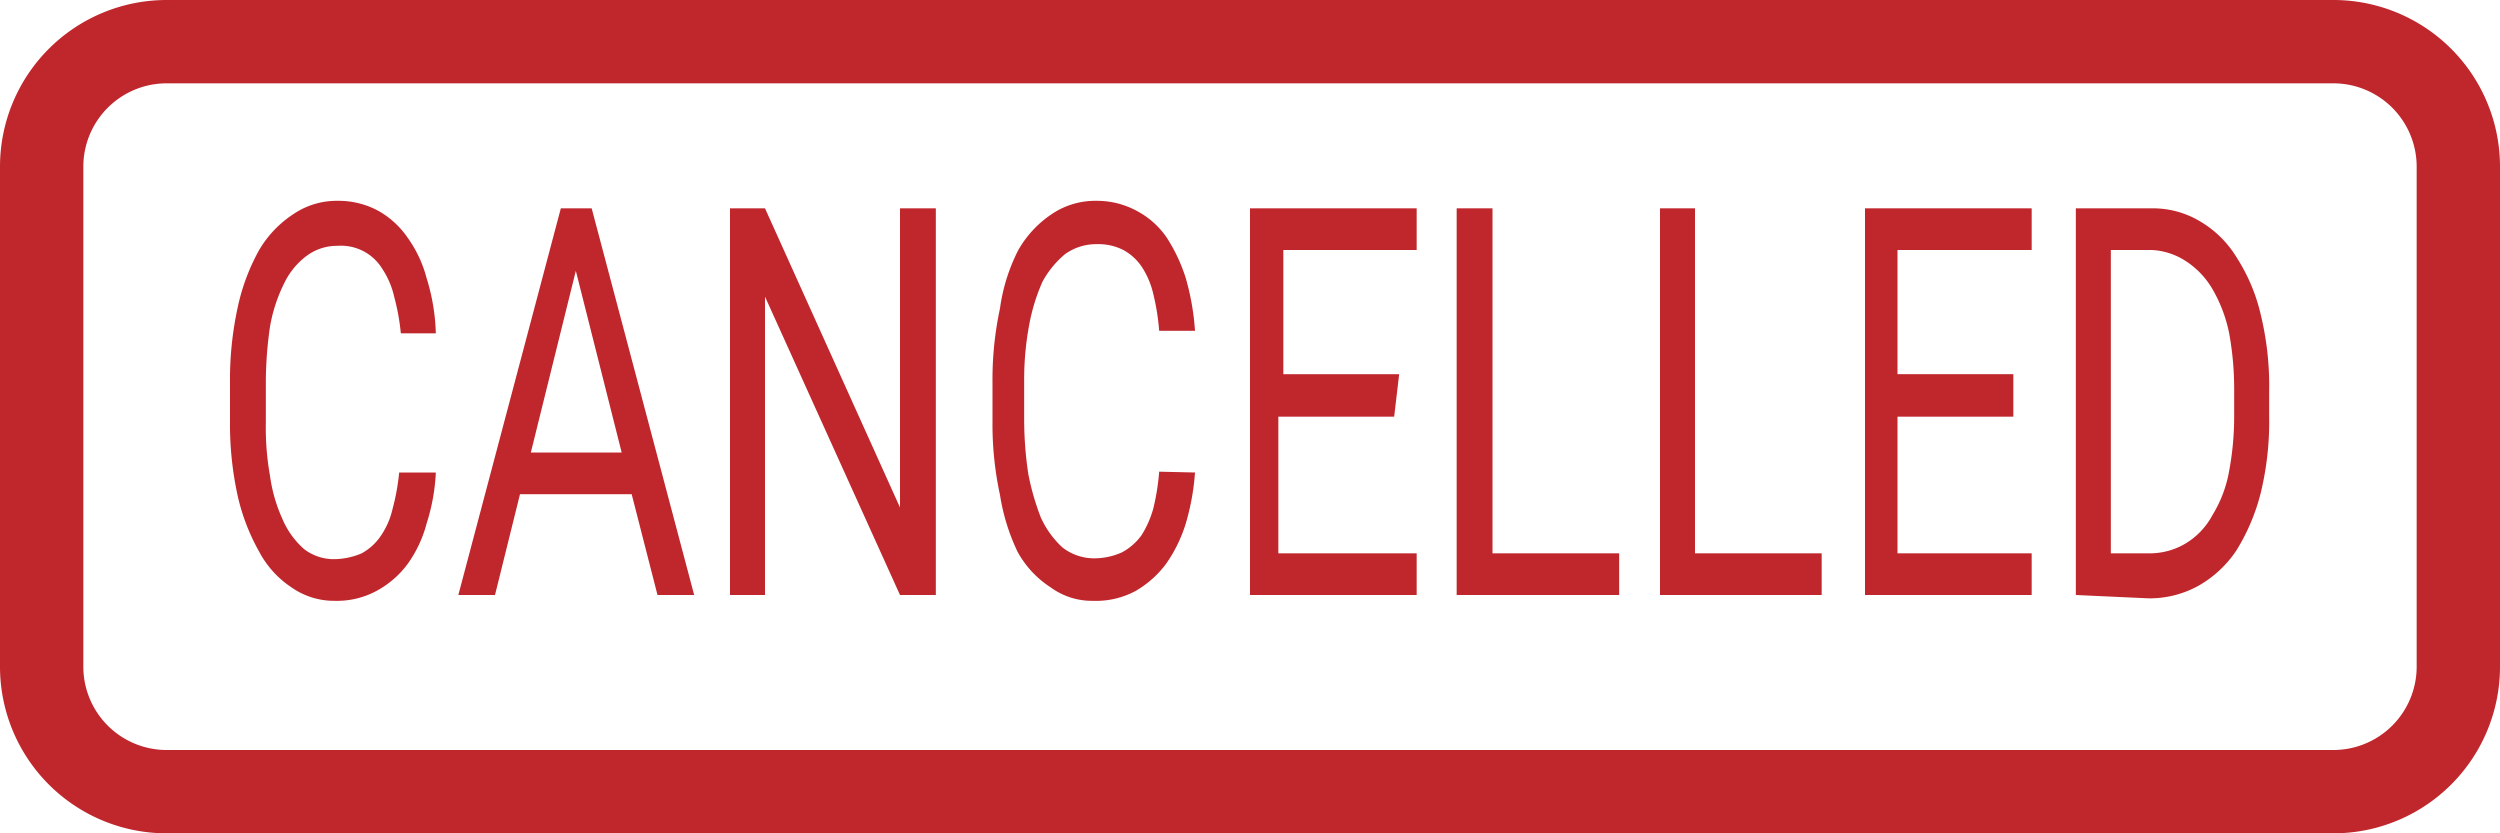 <svg xmlns="http://www.w3.org/2000/svg" viewBox="0 0 30 10"><defs><style>.cls-1{fill:#c0272d;}</style></defs><g id="Layer_2" data-name="Layer 2"><g id="Layer_1-2" data-name="Layer 1"><path class="cls-1" d="M28,1a1,1,0,0,1,1,1V8a1,1,0,0,1-1,1H2A1,1,0,0,1,1,8V2A1,1,0,0,1,2,1H28m0-1H2A2,2,0,0,0,0,2V8a2,2,0,0,0,2,2H28a2,2,0,0,0,2-2V2a2,2,0,0,0-2-2Z"/><path class="cls-1" d="M5.23,5.67a2.36,2.36,0,0,1-.11.61,1.48,1.48,0,0,1-.23.49,1.14,1.14,0,0,1-.37.32,1,1,0,0,1-.5.12.89.89,0,0,1-.52-.16,1.17,1.17,0,0,1-.39-.43,2.47,2.47,0,0,1-.26-.68,4,4,0,0,1-.09-.88V4.59a4.06,4.06,0,0,1,.09-.89A2.47,2.47,0,0,1,3.11,3a1.3,1.3,0,0,1,.41-.43.92.92,0,0,1,.53-.16,1,1,0,0,1,.49.12,1.05,1.05,0,0,1,.35.32,1.48,1.48,0,0,1,.23.49A2.44,2.44,0,0,1,5.23,4H4.81a2.66,2.66,0,0,0-.08-.44,1,1,0,0,0-.14-.33.58.58,0,0,0-.54-.28.61.61,0,0,0-.37.12.89.89,0,0,0-.27.33,1.87,1.87,0,0,0-.17.52,4.68,4.68,0,0,0-.05.67v.48a3.32,3.32,0,0,0,.05.64,1.87,1.87,0,0,0,.15.52,1,1,0,0,0,.26.36A.59.59,0,0,0,4,6.71a.86.86,0,0,0,.34-.07.66.66,0,0,0,.23-.21.94.94,0,0,0,.14-.32,2.66,2.66,0,0,0,.08-.44Z"/><path class="cls-1" d="M7.58,5.93H6.24l-.3,1.21H5.5L6.73,2.5H7.1L8.33,7.14H7.89Zm-1.21-.5H7.46L6.91,3.25Z"/><path class="cls-1" d="M11.23,7.14H10.8L9.18,3.56V7.14H8.76V2.5h.42L10.8,6.09V2.5h.43Z"/><path class="cls-1" d="M14.34,5.67a2.87,2.87,0,0,1-.11.61,1.72,1.72,0,0,1-.24.49,1.22,1.22,0,0,1-.36.32,1,1,0,0,1-.51.12.84.84,0,0,1-.51-.16,1.19,1.19,0,0,1-.4-.43A2.47,2.47,0,0,1,12,5.94a4,4,0,0,1-.09-.88V4.59A4.06,4.06,0,0,1,12,3.7,2.19,2.19,0,0,1,12.22,3a1.28,1.28,0,0,1,.4-.43.93.93,0,0,1,.54-.16,1,1,0,0,1,.48.12,1,1,0,0,1,.36.32,2,2,0,0,1,.23.49,3,3,0,0,1,.11.63h-.43a2.7,2.7,0,0,0-.07-.44,1,1,0,0,0-.14-.33A.63.63,0,0,0,13.48,3a.66.66,0,0,0-.32-.07.64.64,0,0,0-.38.12,1.14,1.14,0,0,0-.27.33,2.28,2.28,0,0,0-.16.52,3.55,3.55,0,0,0-.06.67v.48a4.37,4.37,0,0,0,.05.64,3,3,0,0,0,.15.52,1.11,1.11,0,0,0,.26.36.62.62,0,0,0,.37.13.82.82,0,0,0,.34-.07.69.69,0,0,0,.24-.21,1.19,1.19,0,0,0,.14-.32,2.7,2.7,0,0,0,.07-.44Z"/><path class="cls-1" d="M16.73,5H15.34V6.64H17v.5h-2V2.5h2V3h-1.6V4.49h1.39Z"/><path class="cls-1" d="M17.91,6.64h1.52v.5H17.48V2.5h.43Z"/><path class="cls-1" d="M20.34,6.64h1.52v.5H19.92V2.5h.42Z"/><path class="cls-1" d="M24.16,5H22.77V6.64h1.61v.5h-2V2.5h2V3H22.77V4.49h1.39Z"/><path class="cls-1" d="M24.91,7.14V2.5h.91a1.1,1.1,0,0,1,.57.15,1.26,1.26,0,0,1,.45.44,2.17,2.17,0,0,1,.29.69,3.62,3.62,0,0,1,.1.91V5a3.62,3.62,0,0,1-.1.91,2.43,2.43,0,0,1-.29.69,1.34,1.34,0,0,1-.46.43,1.21,1.21,0,0,1-.6.15ZM25.33,3V6.64h.45a.84.84,0,0,0,.45-.12.88.88,0,0,0,.32-.34,1.5,1.5,0,0,0,.2-.53A3.54,3.54,0,0,0,26.81,5V4.68A3.69,3.69,0,0,0,26.75,4a1.73,1.73,0,0,0-.2-.53,1,1,0,0,0-.31-.33A.82.82,0,0,0,25.82,3Z"/></g></g></svg>